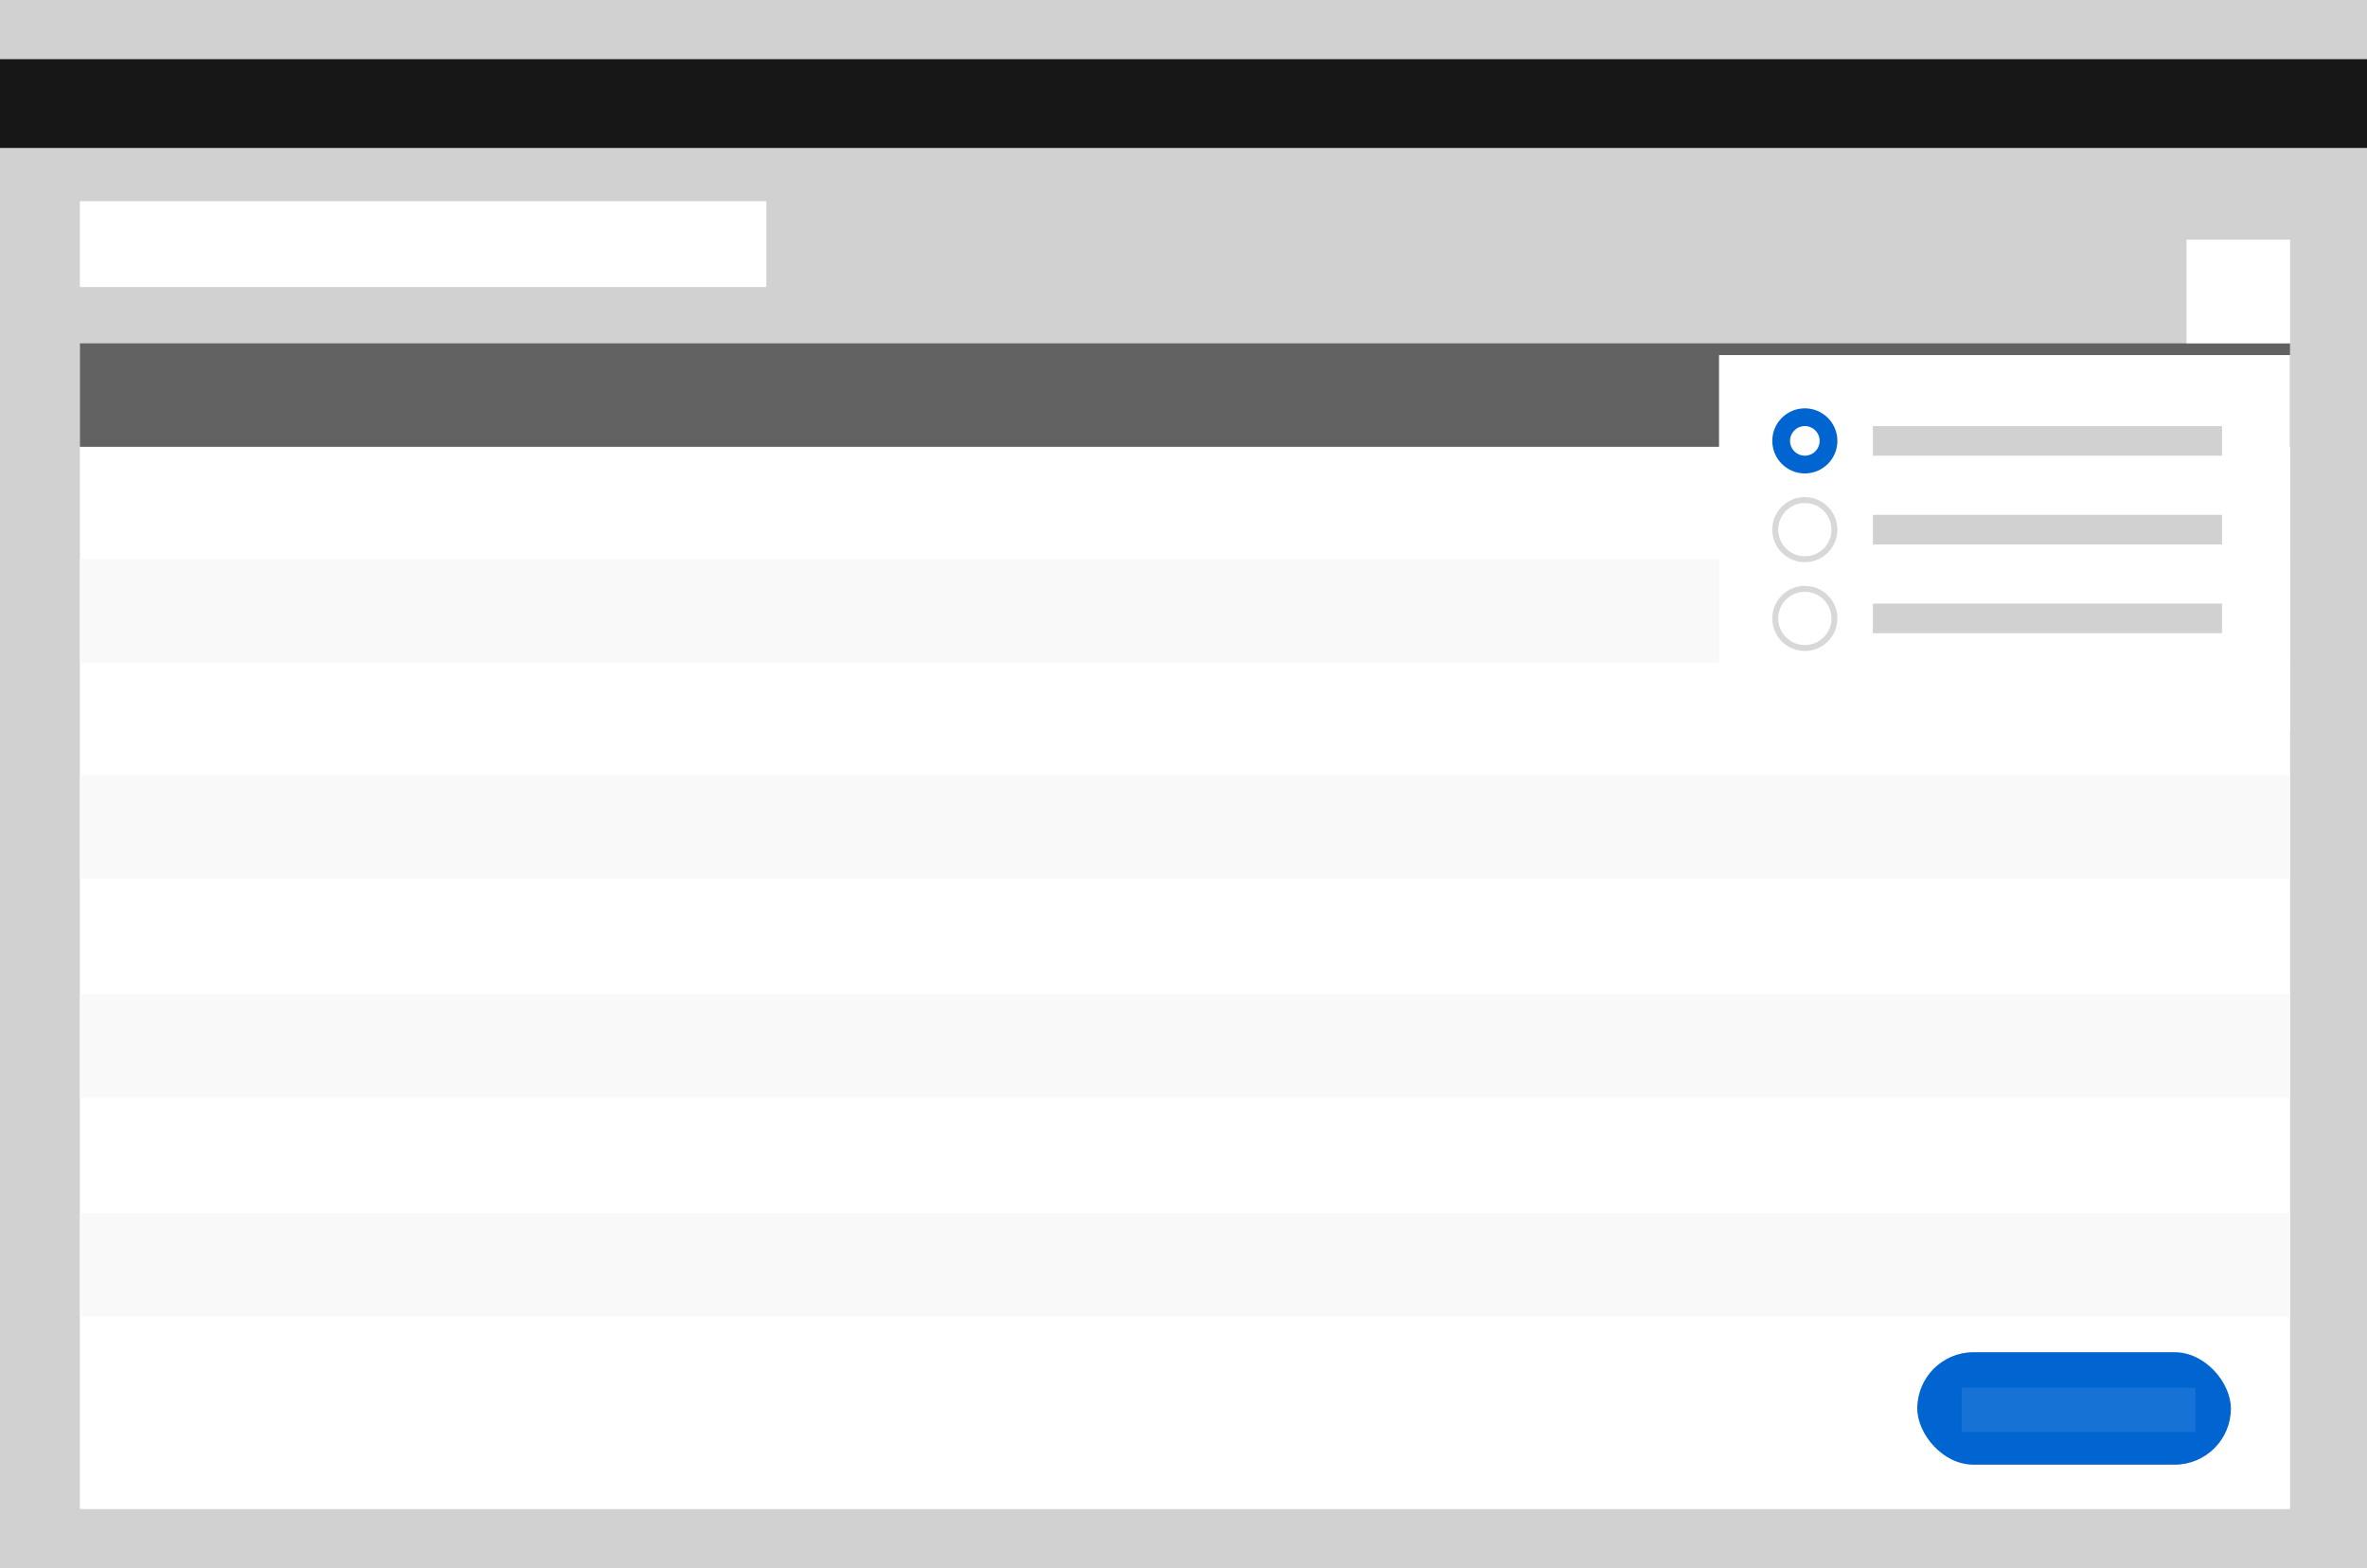 <svg width="800" height="530" viewBox="0 0 800 530" fill="none" xmlns="http://www.w3.org/2000/svg">
<path d="M0 530H800V0H0V530Z" fill="#D1D1D1"/>
<rect x="27" y="68" width="232" height="29" fill="white"/>
<path d="M0 50H800V20H0V50Z" fill="#171717"/>
<rect x="27" y="116" width="747" height="394" fill="white"/>
<rect x="27" y="116" width="747" height="35" fill="#626262"/>
<rect x="739" y="81" width="35" height="35" fill="white"/>
<rect x="27" y="189" width="747" height="35" fill="#F9F9F9"/>
<rect x="27" y="262" width="747" height="35" fill="#F9F9F9"/>
<rect x="27" y="336" width="747" height="35" fill="#F9F9F9"/>
<rect x="27" y="410" width="747" height="35" fill="#F9F9F9"/>
<rect x="648" y="457" width="106" height="38" rx="19" fill="#0064D1"/>
<rect x="663" y="469" width="79" height="15" fill="white" fill-opacity="0.09"/>
<g filter="url(#filter0_d_533_874)">
<rect x="581" y="116" width="193" height="127" fill="white"/>
</g>
<circle cx="610" cy="149" r="8" fill="white" stroke="#0064D1" stroke-width="6"/>
<rect x="633" y="144" width="118" height="10" fill="#D1D1D1"/>
<circle cx="610" cy="179" r="10" fill="white" stroke="#D8D8D8" stroke-width="2"/>
<rect x="633" y="174" width="118" height="10" fill="#D1D1D1"/>
<circle cx="610" cy="209" r="10" fill="white" stroke="#D8D8D8" stroke-width="2"/>
<rect x="633" y="204" width="118" height="10" fill="#D1D1D1"/>
<defs>
<filter id="filter0_d_533_874" x="577" y="116" width="201" height="135" filterUnits="userSpaceOnUse" color-interpolation-filters="sRGB">
<feFlood flood-opacity="0" result="BackgroundImageFix"/>
<feColorMatrix in="SourceAlpha" type="matrix" values="0 0 0 0 0 0 0 0 0 0 0 0 0 0 0 0 0 0 127 0" result="hardAlpha"/>
<feOffset dy="4"/>
<feGaussianBlur stdDeviation="2"/>
<feComposite in2="hardAlpha" operator="out"/>
<feColorMatrix type="matrix" values="0 0 0 0 0 0 0 0 0 0 0 0 0 0 0 0 0 0 0.25 0"/>
<feBlend mode="normal" in2="BackgroundImageFix" result="effect1_dropShadow_533_874"/>
<feBlend mode="normal" in="SourceGraphic" in2="effect1_dropShadow_533_874" result="shape"/>
</filter>
</defs>
</svg>
